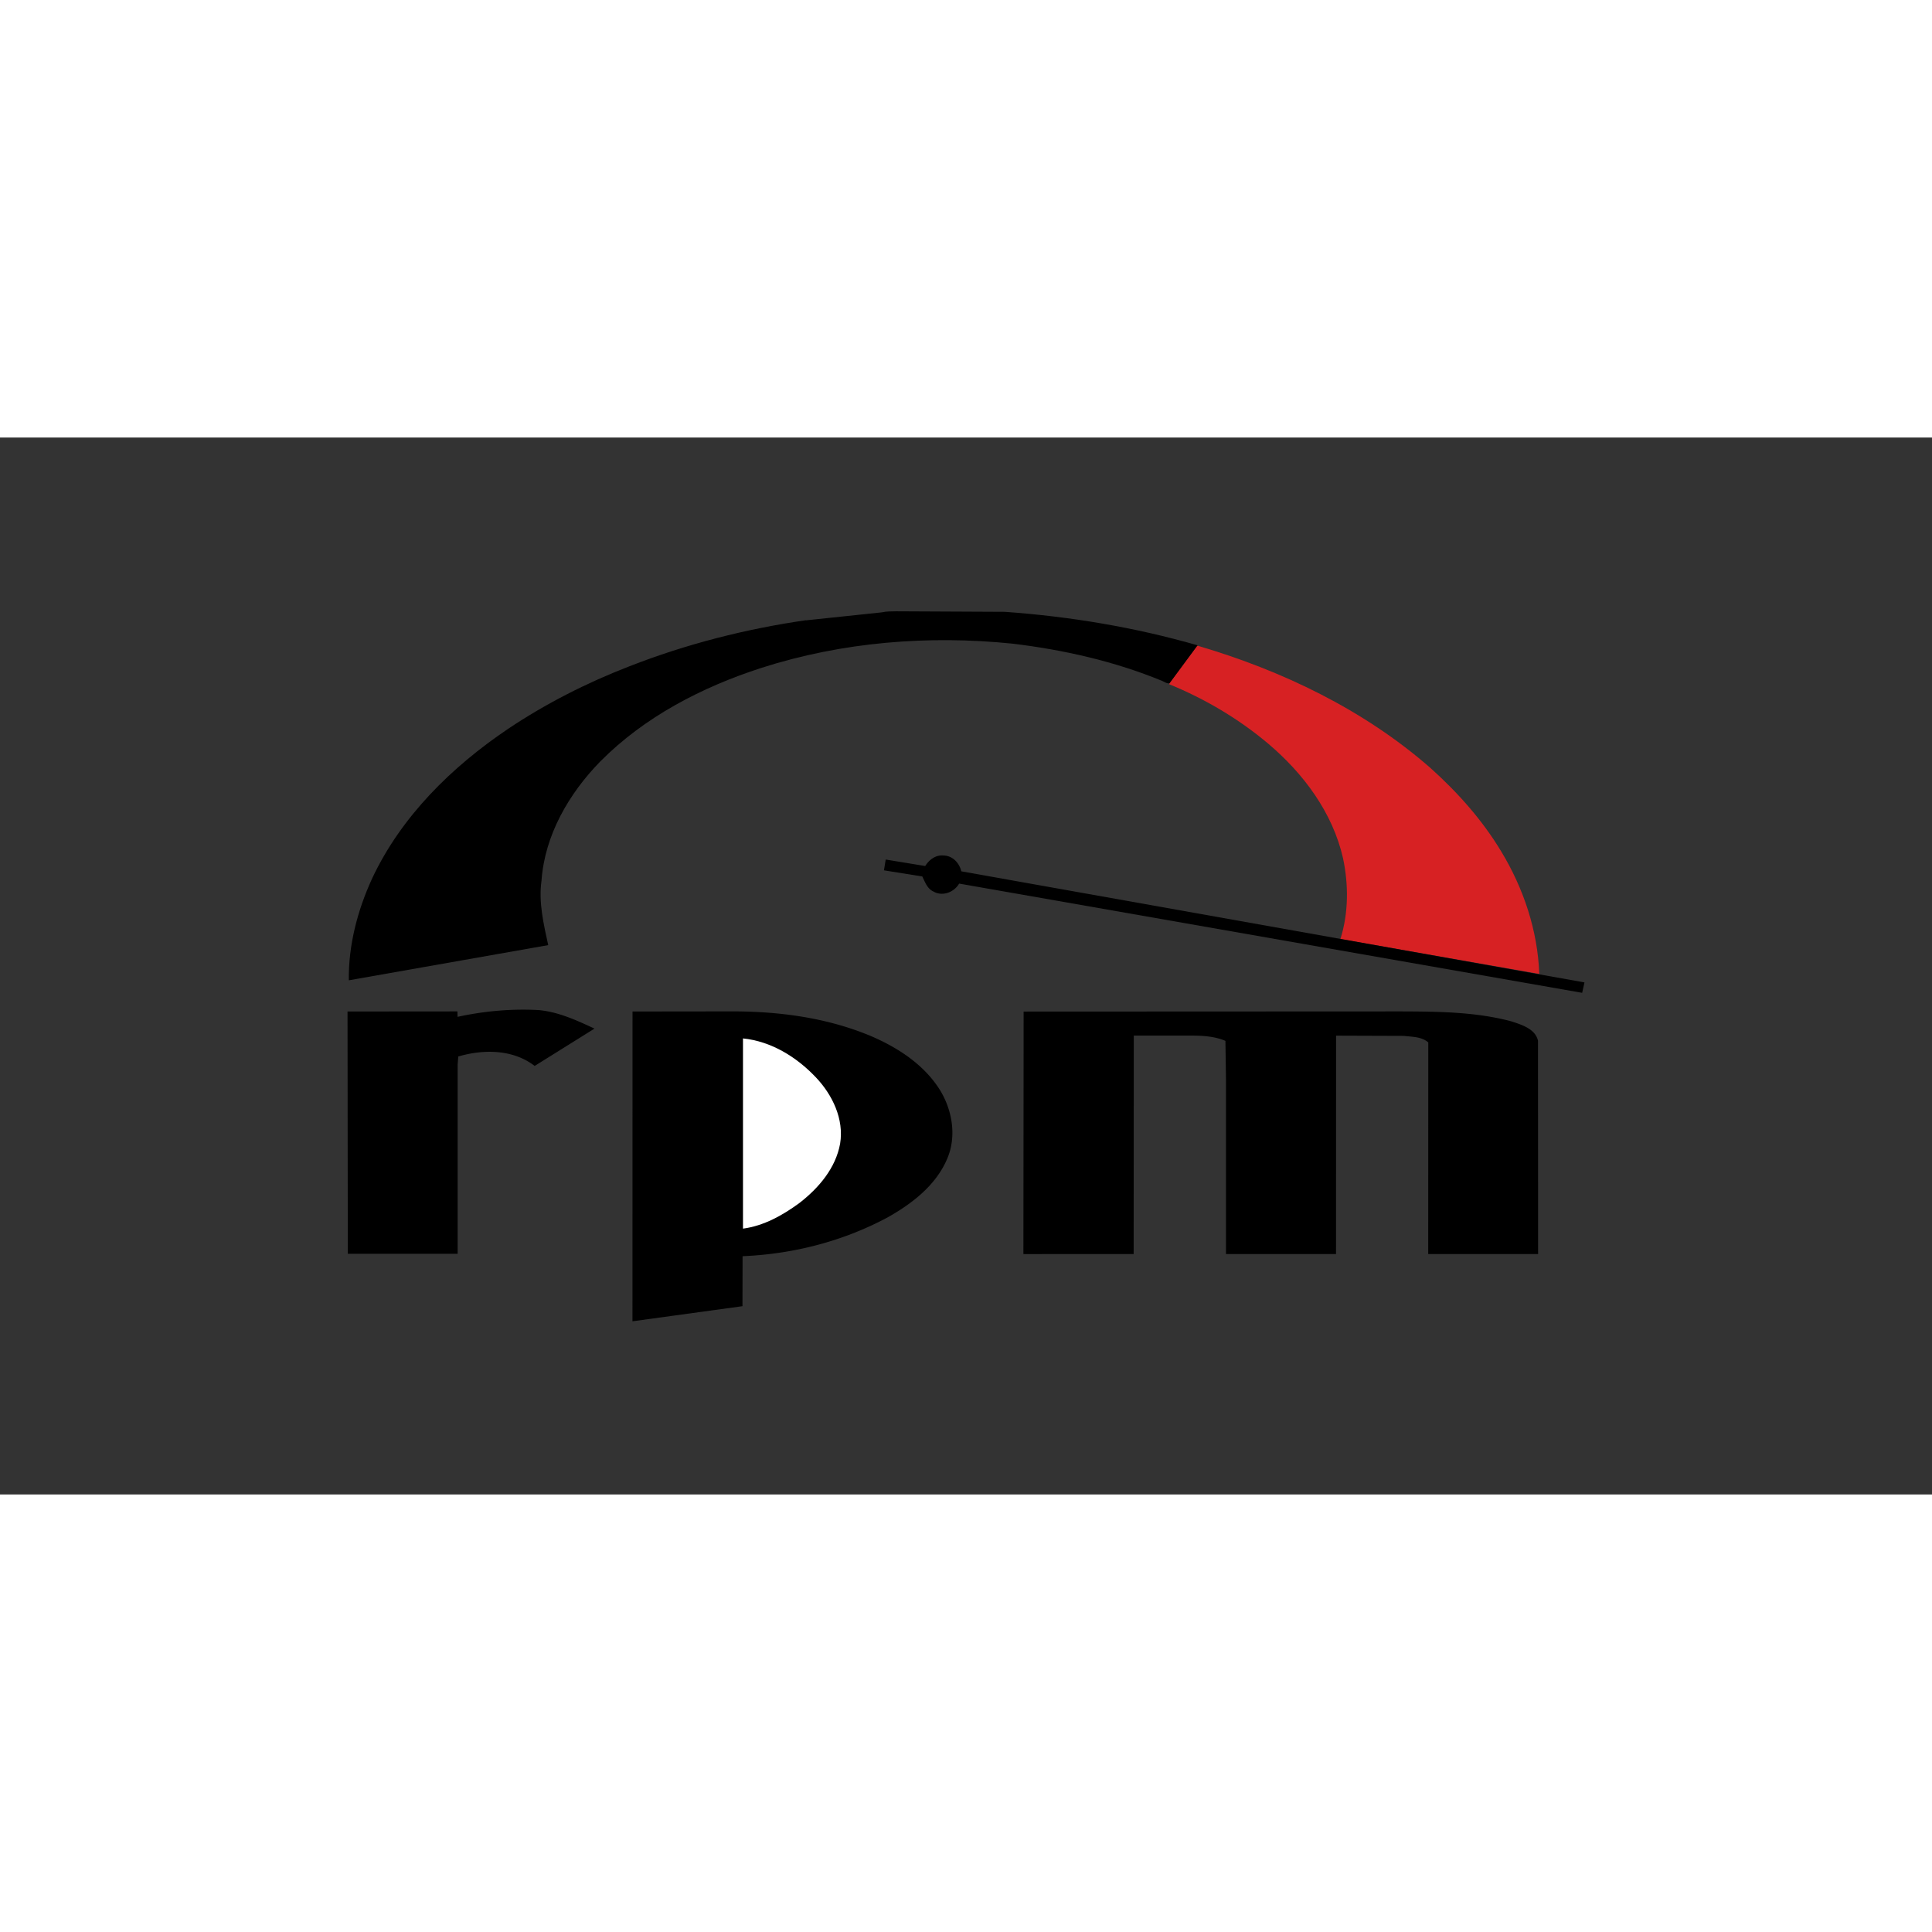 <svg xmlns="http://www.w3.org/2000/svg" viewBox="0 0 83.478 45.668" height="1em" width="1em">
  <rect x="0" y="0" width="83.478" height="45.668" fill="#333333" stroke="none"/>
  <path d="M34.815 7.9l3.3-.348c.196-.047.398-.037.598-.044l4.7.023c2.82.2 5.625.668 8.345 1.45l-.012.015-1.2 1.623c-.117.022-.22-.052-.324-.1-2.064-.852-4.26-1.346-6.47-1.613-3.637-.372-7.36-.073-10.85 1.046-2.57.83-5.05 2.112-6.965 4.044-1.357 1.388-2.4 3.184-2.54 5.152-.132.938.093 1.874.29 2.784l-8.615 1.52c-.02-1.52.376-3.024 1.007-4.4 1.256-2.677 3.433-4.817 5.86-6.455 1.64-1.1 3.414-2 5.255-2.712 2.454-.96 5.024-1.615 7.63-1.992z"/>
  <path d="M50.537 10.616l1.2-1.623c3.652 1.07 7.18 2.76 10.06 5.276 1.178 1.055 2.243 2.248 3.062 3.606.97 1.598 1.583 3.428 1.65 5.302l-8.592-1.508c.352-1.12.356-2.342.114-3.486-.447-1.977-1.715-3.675-3.244-4.964-1.275-1.073-2.73-1.932-4.27-2.56z" fill="#d72123"/>
  <path d="M39.977 18.514c.17-.275.465-.494.803-.453.382.01.676.325.755.682l26.927 4.8-.1.45-26.92-4.72c-.215.374-.713.567-1.104.346-.27-.12-.364-.4-.486-.653l-1.658-.266.076-.466zM15.016 24.8l4.748-.004.006.235c1.15-.25 2.332-.357 3.508-.292.856.078 1.643.445 2.408.8l-2.584 1.613c-.94-.725-2.215-.726-3.3-.408l-.028.353v8.173c-1.582-.001-3.164.001-4.746-.001l-.012-10.47zm12.314 0l4.18-.005c2.065-.012 4.164.254 6.083 1.05 1.192.505 2.345 1.25 3.036 2.373.525.872.708 1.992.296 2.947-.484 1.145-1.52 1.94-2.574 2.532-1.933 1.034-4.08 1.584-6.266 1.676l-.004 2.16-4.753.652zm16.896.003l16.315-.007c1.6.007 3.208.017 4.756.428.445.147 1.04.32 1.157.84l.004 9.217c-1.583 0-3.166-.001-4.748 0l.003-9.145c-.288-.25-.697-.24-1.054-.282l-2.93-.01-.002 9.437c-1.585-.001-3.17 0-4.755-.001v-7.56l-.024-1.652c-.446-.187-.934-.224-1.413-.226-.85-.001-1.698.001-2.547-.001l-.005 9.44a1225.93 1225.93 0 0 0-4.477.001l-.287-.001.01-10.477z"/>
  <path d="M32.1 25.963c1.217.122 2.317.8 3.15 1.68.717.754 1.224 1.806 1.05 2.866-.19 1.062-.93 1.924-1.76 2.566-.722.53-1.537.987-2.437 1.107v-8.22z" fill="#fff"/>
</svg>
